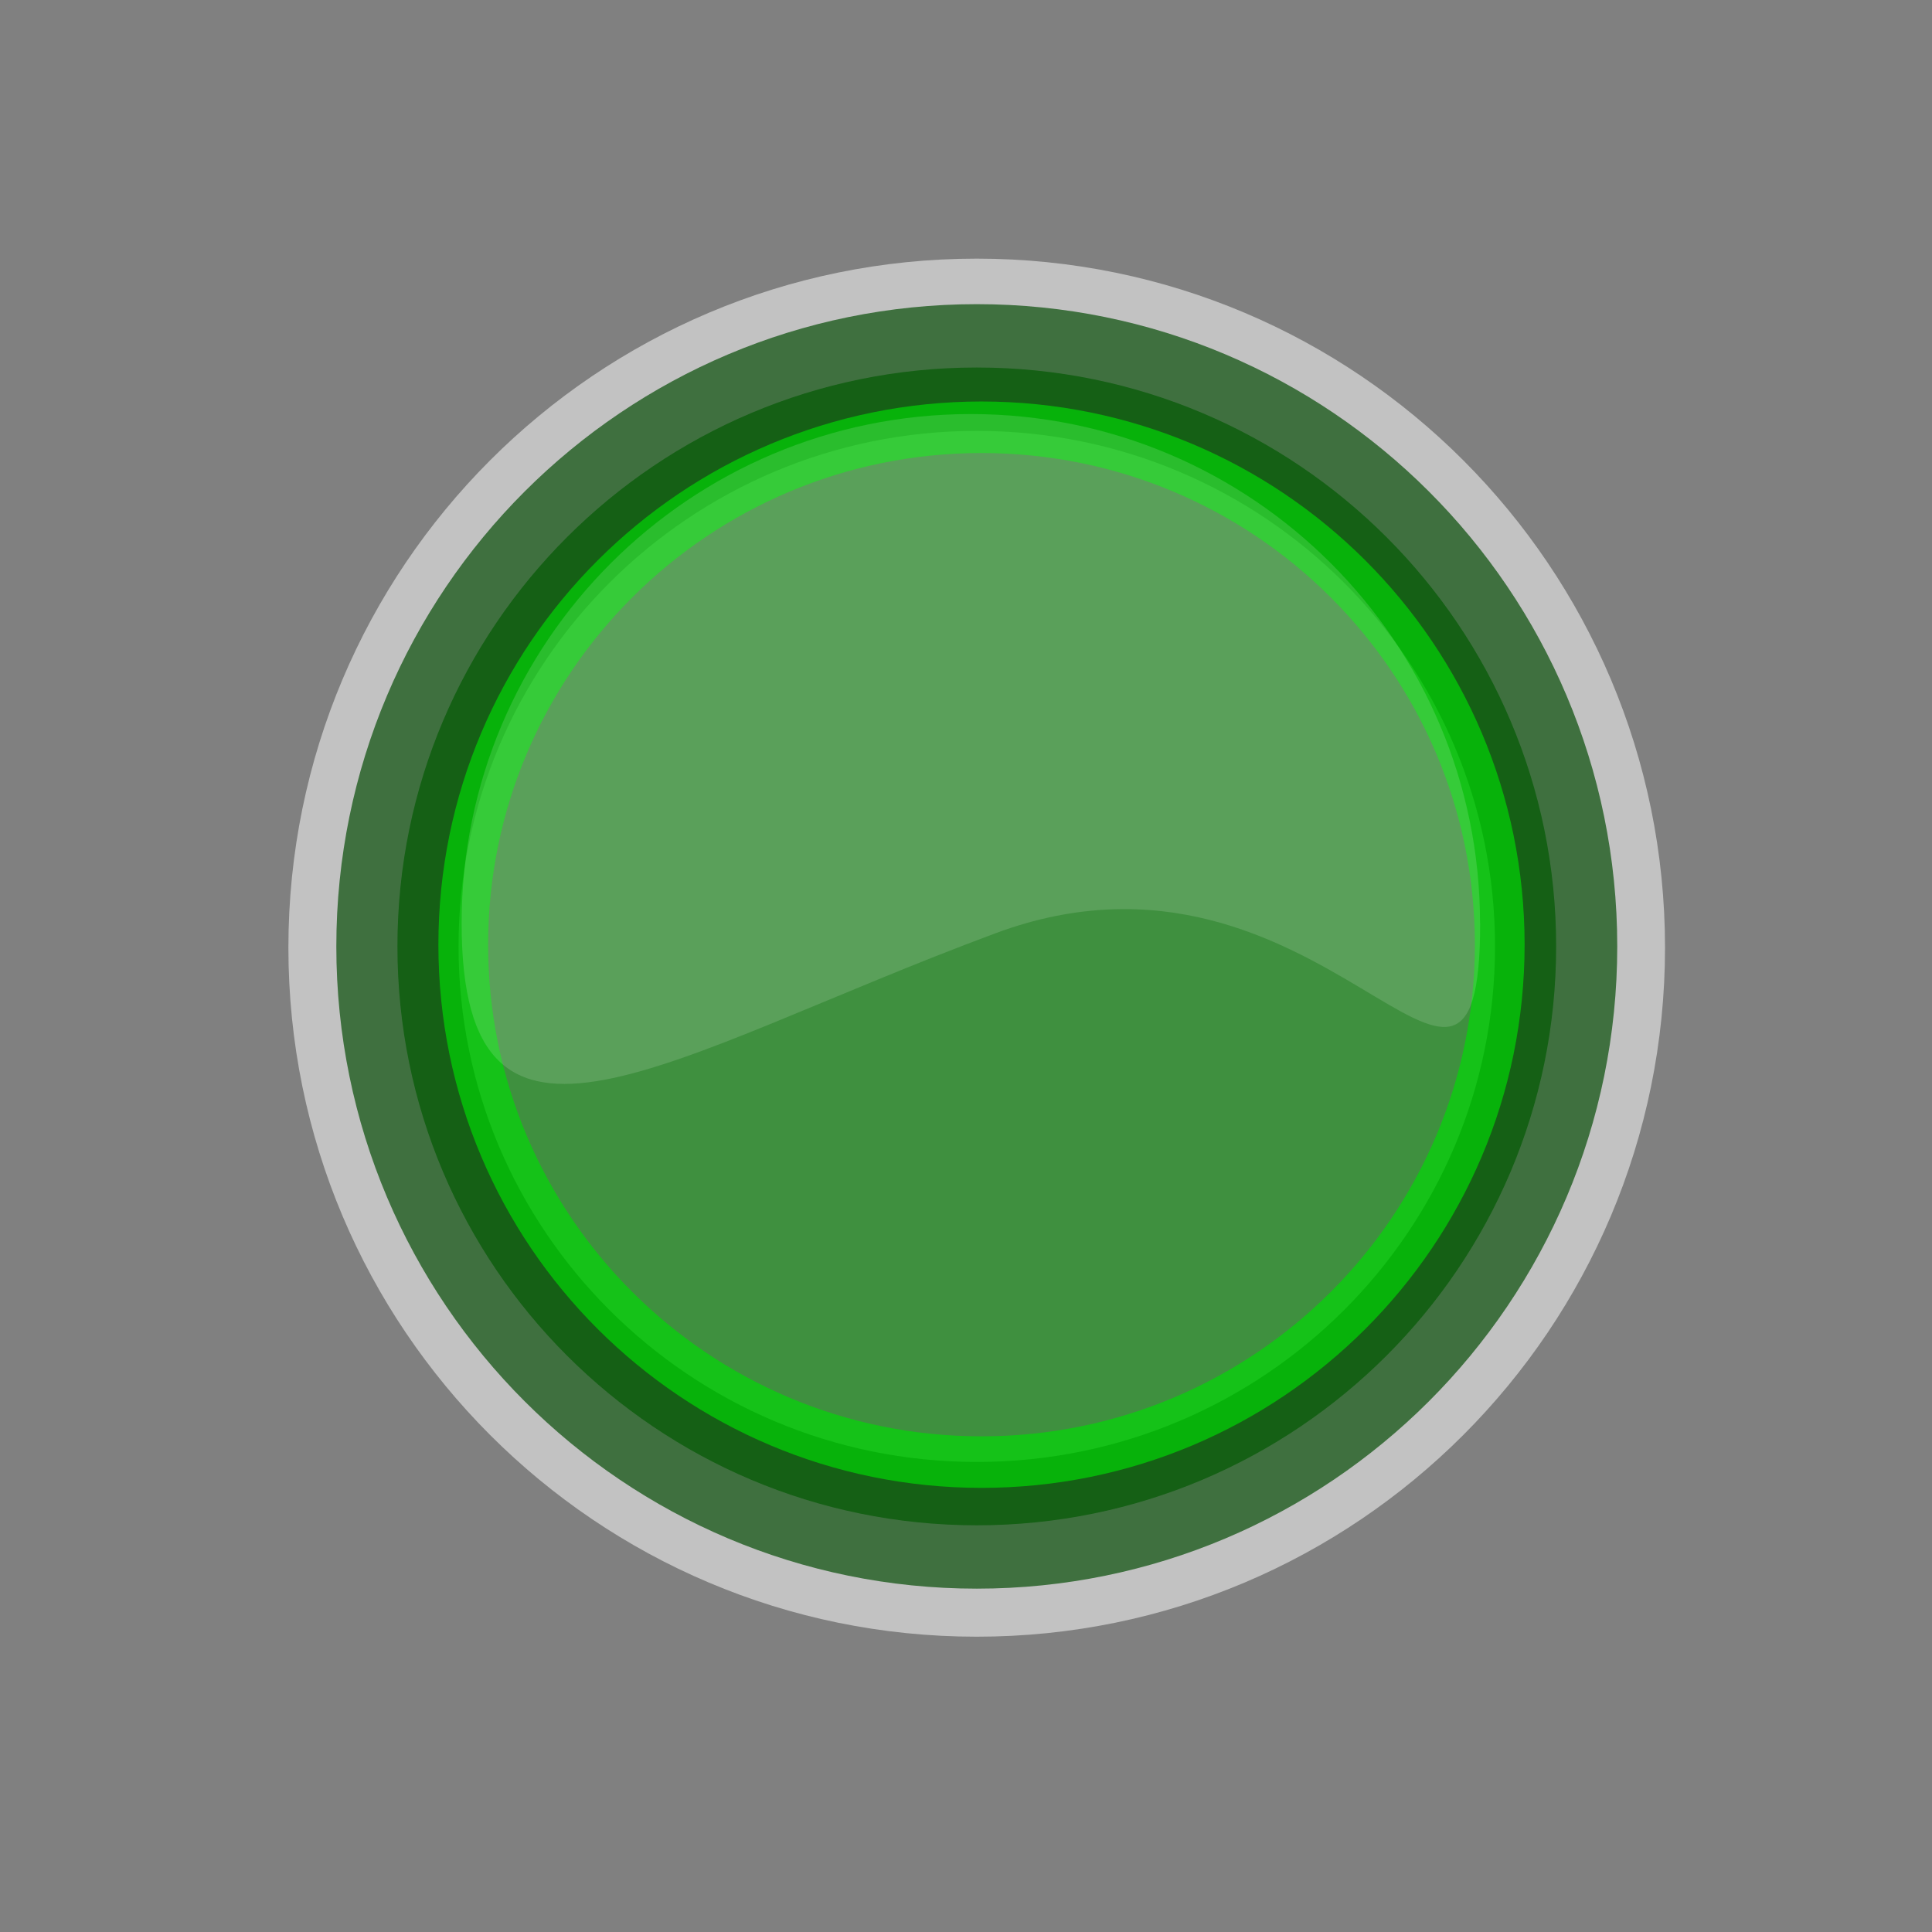 <?xml version="1.0" encoding="UTF-8" standalone="no"?>
<!-- Created with Inkscape (http://www.inkscape.org/) -->

<svg
   xmlns:dc="http://purl.org/dc/elements/1.1/"
   xmlns:cc="http://creativecommons.org/ns#"
   xmlns:rdf="http://www.w3.org/1999/02/22-rdf-syntax-ns#"
   xmlns:svg="http://www.w3.org/2000/svg"
   xmlns="http://www.w3.org/2000/svg"
   xmlns:xlink="http://www.w3.org/1999/xlink"
   xmlns:sodipodi="http://sodipodi.sourceforge.net/DTD/sodipodi-0.dtd"
   xmlns:inkscape="http://www.inkscape.org/namespaces/inkscape"
   width="16"
   height="16"
   id="svg1800"
   sodipodi:version="0.32"
   inkscape:version="0.47 r22583"
   sodipodi:docname="modified.svg"
   inkscape:output_extension="org.inkscape.output.svg.inkscape"
   version="1.1"
   inkscape:export-filename="/home/phil/workspace/projects/merrol/data/images/modified.png"
   inkscape:export-xdpi="78.889999"
   inkscape:export-ydpi="78.889999">
  <rect width="100%" height="100%" fill="#808080" stroke="none"/>
  <defs
     id="defs3">
    <inkscape:perspective
       sodipodi:type="inkscape:persp3d"
       inkscape:vp_x="0 : 24 : 1"
       inkscape:vp_y="0 : 1000 : 0"
       inkscape:vp_z="48 : 24 : 1"
       inkscape:persp3d-origin="24 : 16 : 1"
       id="perspective17" />
    <linearGradient
       inkscape:collect="always"
       id="linearGradient3101">
      <stop
         style="stop-color:#000000;stop-opacity:1;"
         offset="0"
         id="stop3103" />
      <stop
         style="stop-color:#000000;stop-opacity:0;"
         offset="1"
         id="stop3105" />
    </linearGradient>
    <radialGradient
       inkscape:collect="always"
       xlink:href="#linearGradient3101"
       id="radialGradient3107"
       cx="17.312"
       cy="25.531"
       fx="17.312"
       fy="25.531"
       r="9.688"
       gradientTransform="matrix(1,0,0,0.352,0,16.554)"
       gradientUnits="userSpaceOnUse" />
  </defs>
  <sodipodi:namedview
     fill="#edd400"
     id="base"
     pagecolor="#ffffff"
     bordercolor="#666666"
     borderopacity="0.204"
     inkscape:pageopacity="0.0"
     inkscape:pageshadow="2"
     inkscape:zoom="35.75"
     inkscape:cx="9.3628723"
     inkscape:cy="6.2333121"
     inkscape:current-layer="layer1"
     showgrid="false"
     inkscape:grid-bbox="true"
     inkscape:document-units="px"
     inkscape:showpageshadow="false"
     inkscape:window-width="1270"
     inkscape:window-height="879"
     inkscape:window-x="520"
     inkscape:window-y="64"
     inkscape:window-maximized="0" />
  <g
     id="layer1"
     inkscape:label="Layer 1"
     inkscape:groupmode="layer"
     transform="translate(0,-32)">
    <path
       transform="matrix(0.259,0,0,0.269,1.839,33.546)"
       d="m 46.139,23.428 c 0,11.716 -9.854,21.213 -22.009,21.213 -12.155,0 -22.009,-9.497 -22.009,-21.213 0,-11.716 9.854,-21.213 22.009,-21.213 12.155,0 22.009,9.497 22.009,21.213 z"
       sodipodi:ry="21.213203"
       sodipodi:rx="22.008699"
       sodipodi:cy="23.42804"
       sodipodi:cx="24.130018"
       id="path3591"
       style="fill:#ffffff;fill-opacity:0.767;fill-rule:nonzero;stroke:none;opacity:0.673"
       sodipodi:type="arc" />
    <path
       sodipodi:type="arc"
       style="fill:#007900;fill-opacity:1;fill-rule:nonzero;stroke:#004900;stroke-width:4.643;stroke-linecap:round;stroke-linejoin:round;stroke-miterlimit:4;stroke-opacity:1;stroke-dasharray:none;stroke-dashoffset:0;opacity:0.673"
       id="path1650"
       sodipodi:cx="24.130018"
       sodipodi:cy="23.42804"
       sodipodi:rx="22.008699"
       sodipodi:ry="21.213203"
       d="m 46.139,23.428 c 0,11.716 -9.854,21.213 -22.009,21.213 -12.155,0 -22.009,-9.497 -22.009,-21.213 0,-11.716 9.854,-21.213 22.009,-21.213 12.155,0 22.009,9.497 22.009,21.213 z"
       transform="matrix(0.218,0,0,0.226,2.829,34.543)" />
    <path
       sodipodi:type="arc"
       style="fill:none;stroke:#00db05;stroke-width:2.113;stroke-linecap:round;stroke-linejoin:round;stroke-miterlimit:4;stroke-opacity:1;stroke-dasharray:none;stroke-dashoffset:0;opacity:0.673"
       id="path3392"
       sodipodi:cx="24.130018"
       sodipodi:cy="23.42804"
       sodipodi:rx="22.008699"
       sodipodi:ry="21.213203"
       d="m 46.139,23.428 c 0,11.716 -9.854,21.213 -22.009,21.213 -12.155,0 -22.009,-9.497 -22.009,-21.213 0,-11.716 9.854,-21.213 22.009,-21.213 12.155,0 22.009,9.497 22.009,21.213 z"
       transform="matrix(0.195,0,0,0.202,3.423,35.091)" />
    <path
       style="fill:#fffeff;fill-opacity:0.214;fill-rule:nonzero;stroke:none;opacity:0.673"
       d="m 12.258,39.646 c 0,2.328 -1.301,-0.926 -4.014,0.083 -2.735,1.017 -4.421,2.245 -4.421,-0.083 0,-2.328 1.889,-4.217 4.217,-4.217 2.328,0 4.217,1.889 4.217,4.217 z"
       id="path3068"
       sodipodi:nodetypes="czssc" />
  </g>
</svg>
